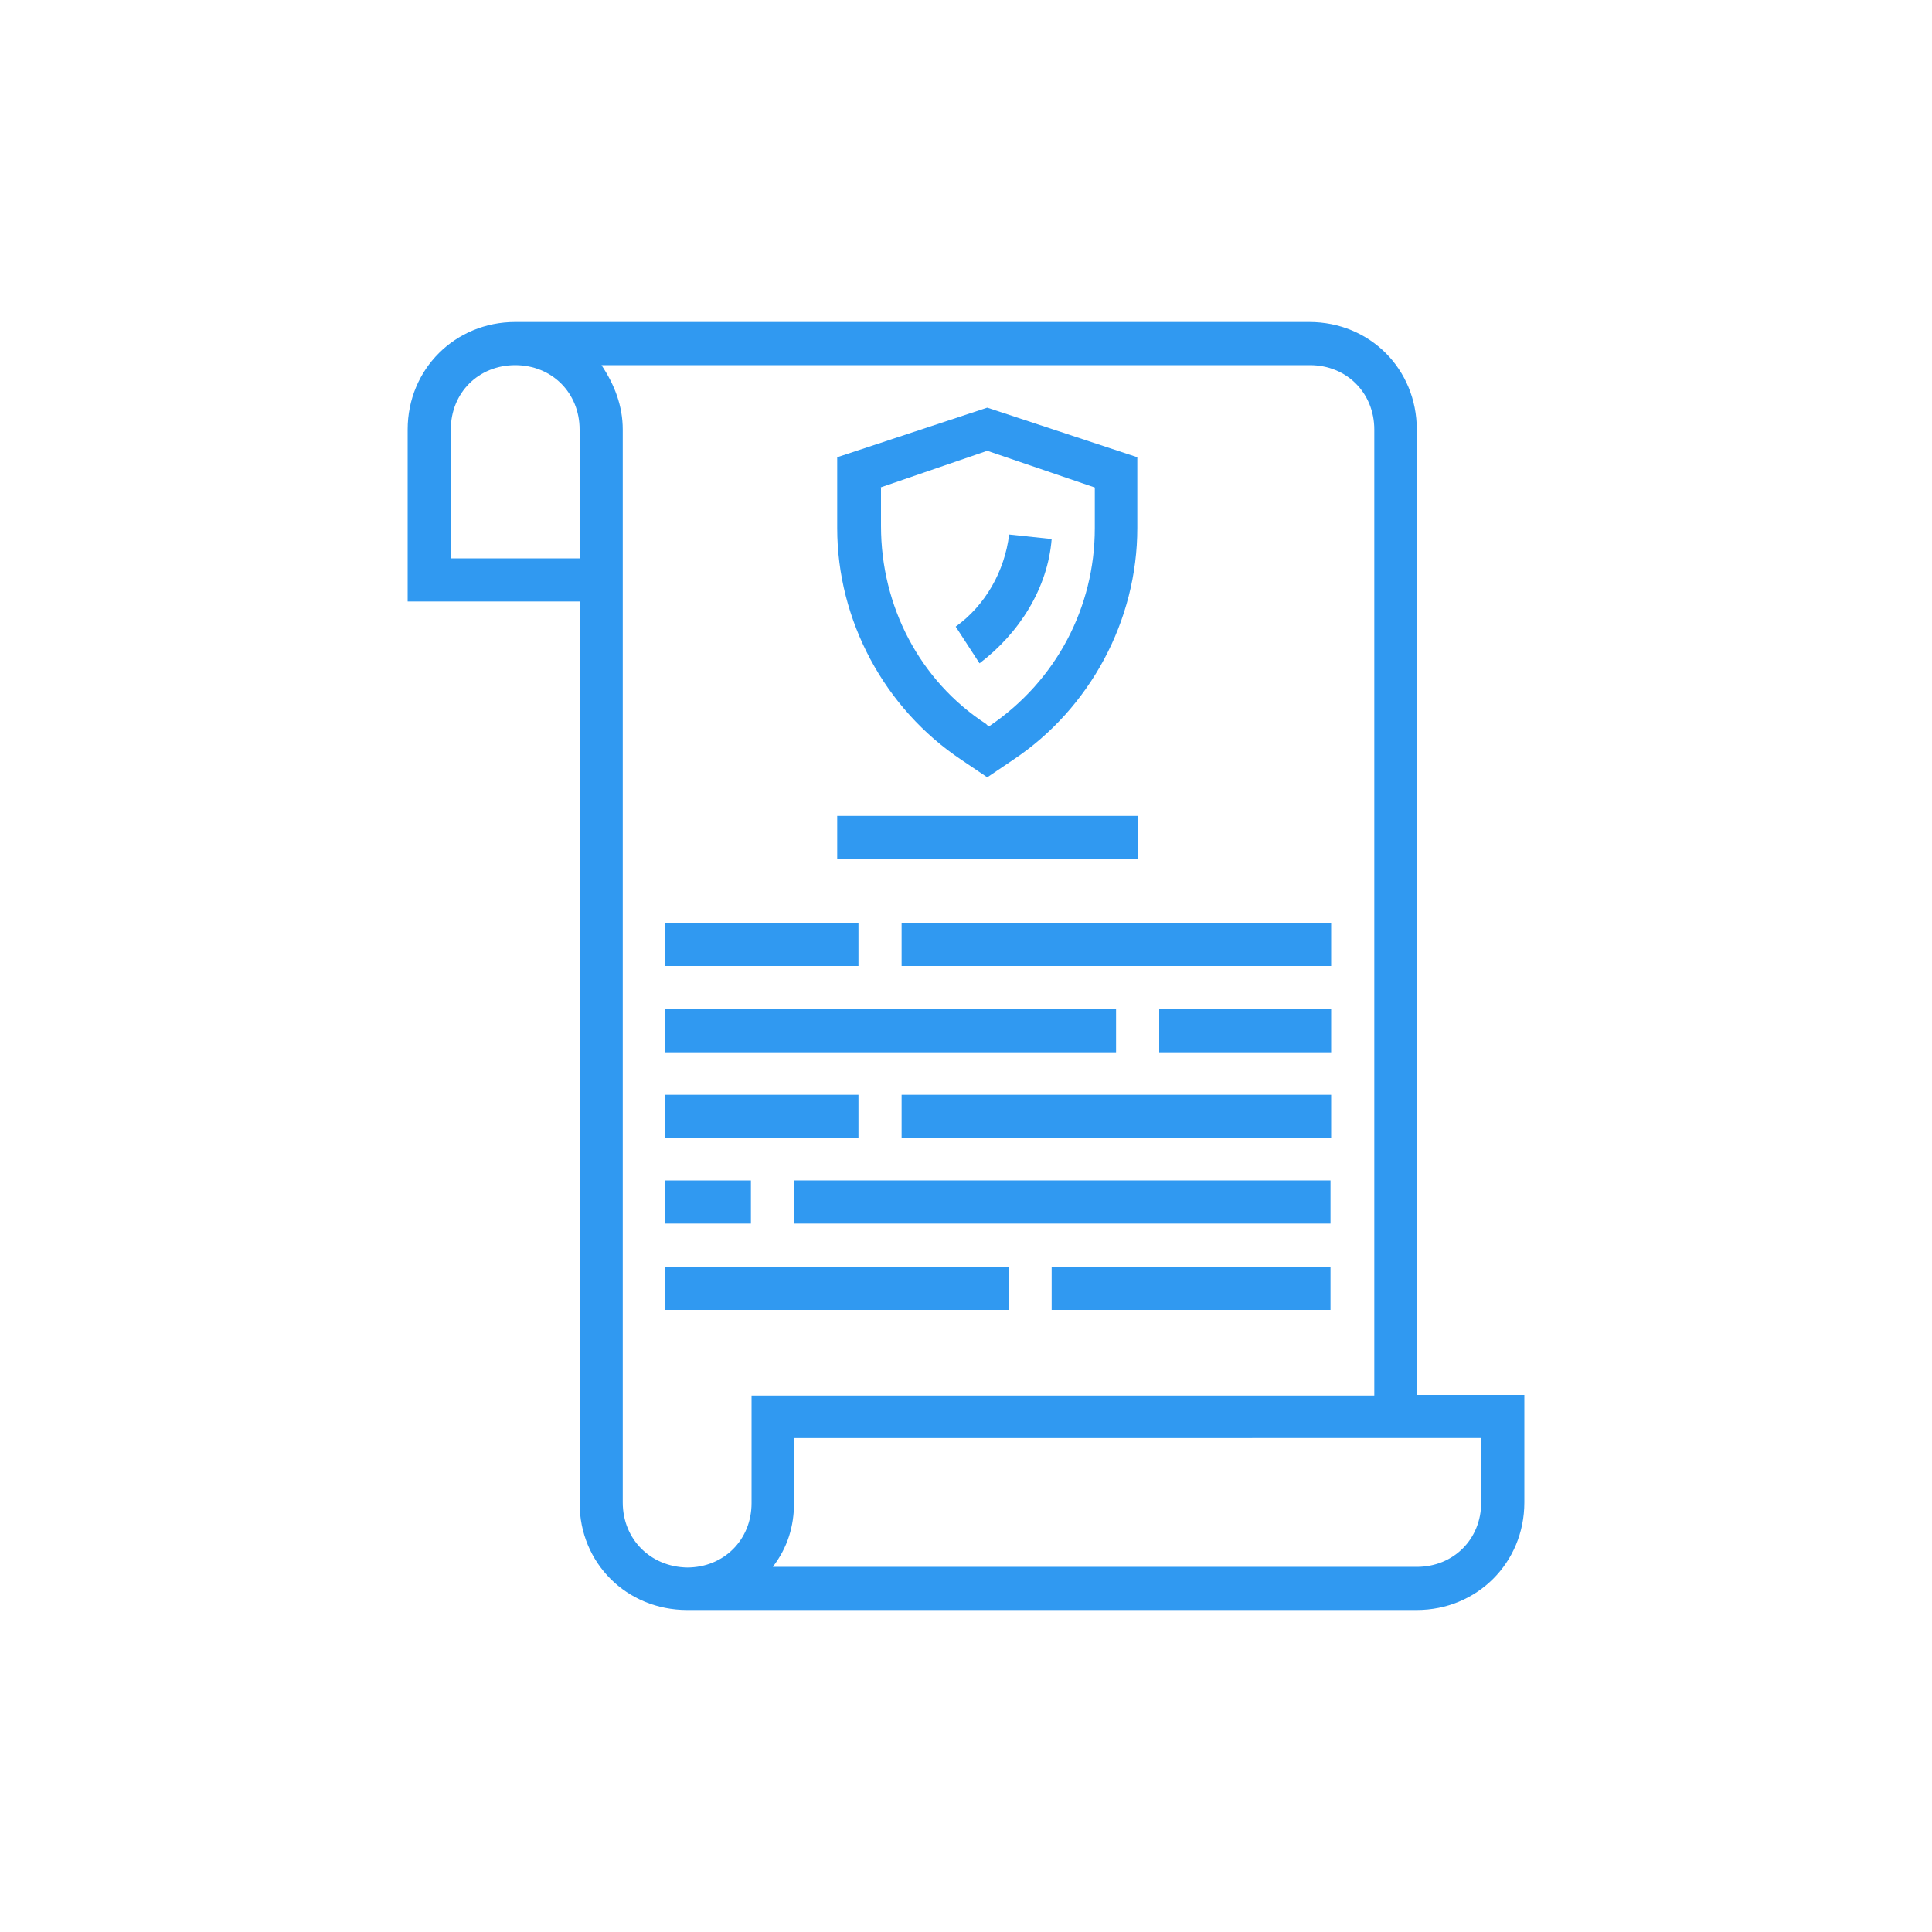<?xml version="1.0" encoding="utf-8"?>
<!-- Generator: Adobe Illustrator 24.0.2, SVG Export Plug-In . SVG Version: 6.00 Build 0)  -->
<svg version="1.1" id="Layer_1" xmlns="http://www.w3.org/2000/svg" xmlns:xlink="http://www.w3.org/1999/xlink" x="0px" y="0px"
	 viewBox="0 0 30 30" style="enable-background:new 0 0 30 30;" xml:space="preserve">
<style type="text/css">
	.st0{opacity:0;fill:#FFFFFF;}
	.st1{fill:#3099f1;}
	.st2{fill:#6D6E71;stroke:#FFFFFF;stroke-width:0.25;stroke-miterlimit:10;}
</style>
<path class="st0" d="M1.25,0h27.5C29.44,0,30,0.56,30,1.25v27.5c0,0.69-0.56,1.25-1.25,1.25H1.25C0.56,30,0,29.44,0,28.75V1.25
	C0,0.56,0.56,0,1.25,0z"/>
<g>
	<path class="st1" d="M22,6.67C22,5.73,21.27,5,20.33,5H8C7.07,5,6.33,5.73,6.33,6.67v2.67H9v14C9,24.27,9.73,25,10.67,25H22
		c0.93,0,1.67-0.73,1.67-1.67v-1.67H22V6.67z M9,8.67H7v-2c0-0.57,0.43-1,1-1s1,0.43,1,1V8.67z M9.67,23.33V6.67
		c0-0.37-0.13-0.7-0.33-1h11c0.57,0,1,0.43,1,1v15h-9.67v1.67c0,0.57-0.43,1-1,1C10.1,24.33,9.67,23.9,9.67,23.33z M23,22.33v1
		c0,0.57-0.43,1-1,1H12c0.23-0.3,0.33-0.63,0.33-1v-1H23z"/>
	<path class="st1" d="M18,15.67h2.67v0.67H18V15.67z"/>
	<path class="st1" d="M10.33,15.67h7v0.67h-7V15.67z"/>
	<path class="st1" d="M14,17h6.67v0.67H14V17z"/>
	<path class="st1" d="M10.33,17h3v0.67h-3V17z"/>
	<path class="st1" d="M16.33,19.67h4.33v0.67h-4.33V19.67z"/>
	<path class="st1" d="M10.33,19.67h5.33v0.67h-5.33V19.67z"/>
	<path class="st1" d="M14.93,11.8l0.4,0.27l0.4-0.27c1.2-0.8,1.93-2.17,1.93-3.6V7.1l-2.33-0.77L13,7.1v1.1
		C13,9.63,13.73,11,14.93,11.8z M13.67,7.57L15.33,7L17,7.57V8.2c0,1.23-0.6,2.37-1.63,3.07h-0.03l-0.03-0.03
		c-1.03-0.67-1.63-1.83-1.63-3.07V7.57z"/>
	<path class="st1" d="M16.33,8.37L15.67,8.3c-0.07,0.57-0.37,1.1-0.83,1.43l0.37,0.57C15.83,9.83,16.27,9.13,16.33,8.37z"/>
	<path class="st1" d="M12.33,18.33h8.33V19h-8.33V18.33z"/>
	<path class="st1" d="M10.33,18.33h1.33V19h-1.33V18.33z"/>
	<path class="st1" d="M14,14.33h6.67V15H14V14.33z"/>
	<path class="st1" d="M10.33,14.33h3V15h-3V14.33z"/>
	<path class="st1" d="M13,12.67h4.67v0.67H13V12.67z"/>
</g>
</svg>
